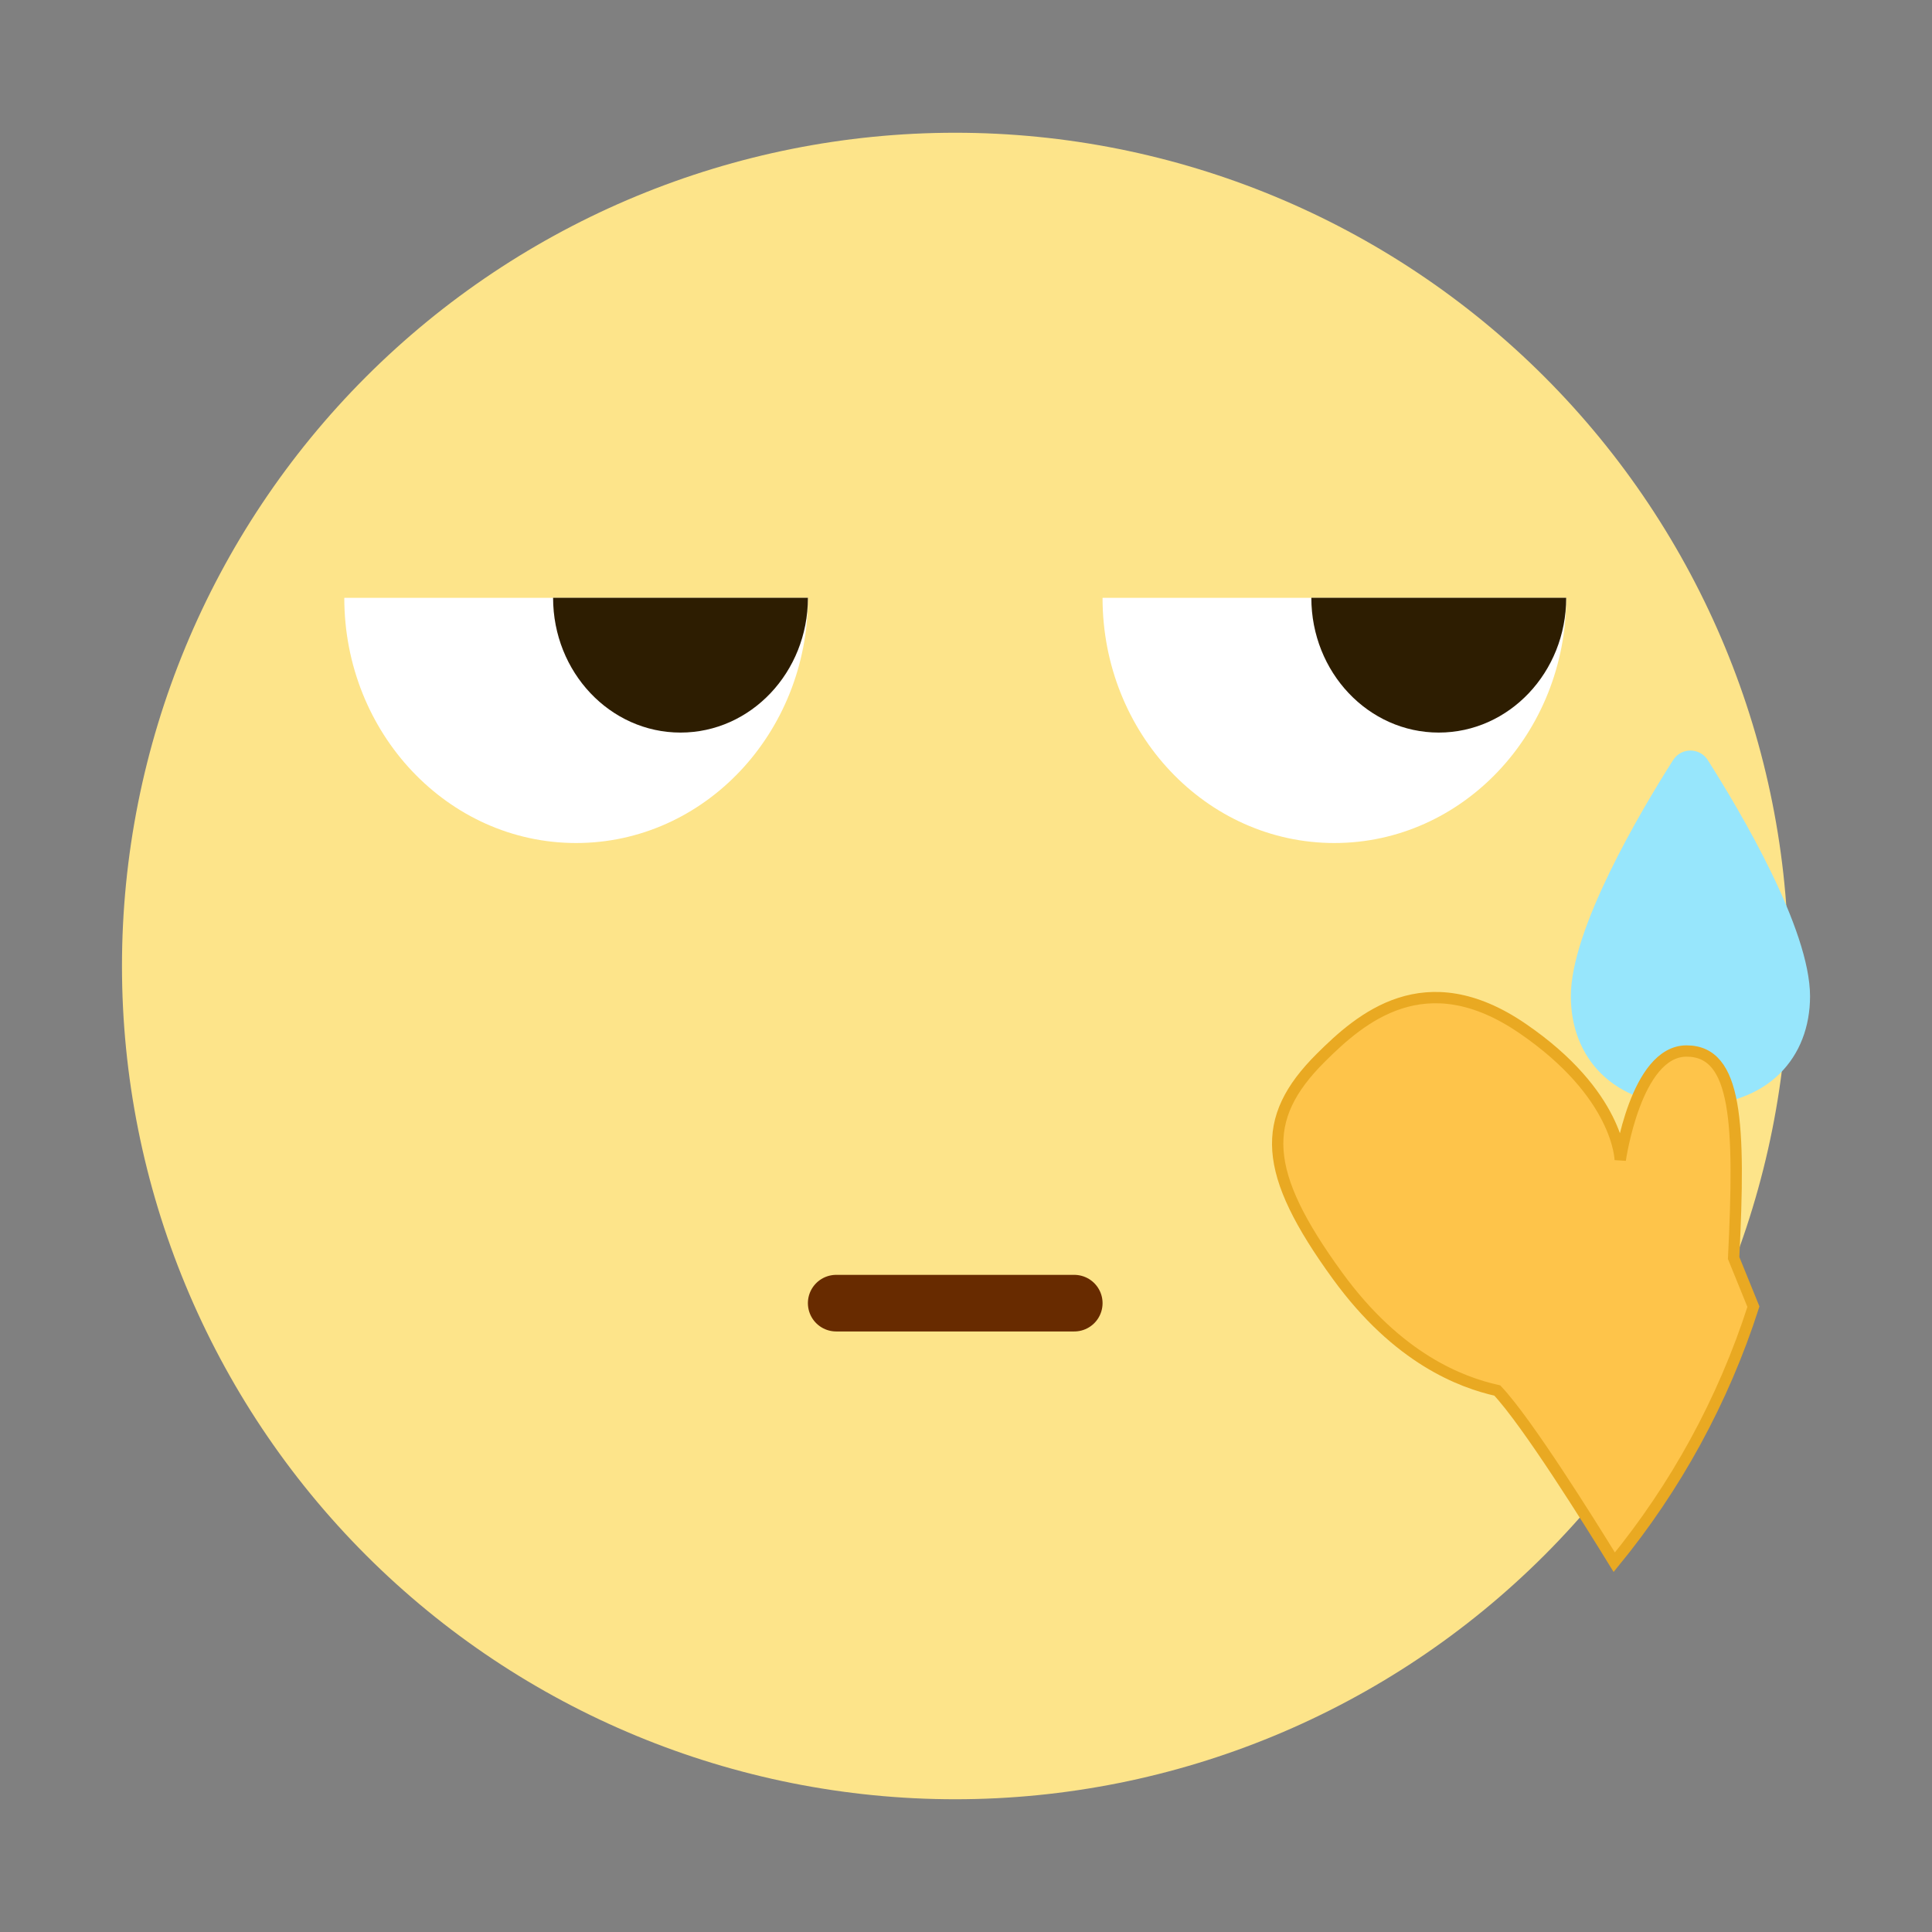 <?xml version="1.0" standalone="no"?><!DOCTYPE svg PUBLIC "-//W3C//DTD SVG 1.1//EN" "http://www.w3.org/Graphics/SVG/1.1/DTD/svg11.dtd"><svg height="1024" node-id="1" sillyvg="true" template-height="1024" template-width="1024" version="1.1" viewBox="0 0 1024 1024" width="1024" xmlns="http://www.w3.org/2000/svg" xmlns:xlink="http://www.w3.org/1999/xlink"><rect x="0" y="0" width="1024" height="1024" fill="#808080" stroke="none"/><defs node-id="381"><linearGradient gradientUnits="objectBoundingBox" id="SVGID_00000108299110358236435940000009635554270368728488_" node-id="97" spreadMethod="pad" x1="506.292" x2="506.292" y1="935.691" y2="52.406"><stop offset="0" stop-color="#f29d0b"></stop><stop offset="0.531" stop-color="#fef3a7"></stop><stop offset="1" stop-color="#fde48a"></stop></linearGradient><linearGradient gradientUnits="objectBoundingBox" id="SVGID_00000129195872844829343740000002990115237567909560_" node-id="102" spreadMethod="pad" x1="895.96" x2="895.96" y1="397.801" y2="586.004"><stop offset="0" stop-color="#97e6fc"></stop><stop offset="1" stop-color="#00bcf2"></stop></linearGradient></defs><path d="M 947.93 512.00 C 947.93 629.13 901.40 741.46 818.58 824.29 C 735.75 907.11 623.42 953.64 506.29 953.64 C 389.16 953.64 276.83 907.11 194.00 824.29 C 111.18 741.46 64.65 629.13 64.65 512.00 C 64.65 394.87 111.18 282.54 194.00 199.71 C 276.83 116.89 389.16 70.36 506.29 70.36 C 623.42 70.36 735.75 116.89 818.58 199.71 C 901.40 282.54 947.93 394.87 947.93 512.00 Z" fill="url(#SVGID_00000108299110358236435940000009635554270368728488_)" fill-rule="nonzero" node-id="399" stroke="none" target-height="883.28" target-width="883.28" target-x="64.65" target-y="70.36"></path><path d="M 905.17 402.88 C 900.87 396.11 891.06 396.11 886.76 402.88 C 869.18 430.54 832.58 492.43 832.58 528.03 C 832.58 560.12 854.31 586.01 895.97 586.01 C 937.63 586.01 959.36 560.13 959.36 528.03 C 959.35 492.43 922.74 430.54 905.17 402.88 Z" fill="url(#SVGID_00000129195872844829343740000002990115237567909560_)" fill-rule="nonzero" node-id="401" stroke="none" target-height="189.9" target-width="126.78" target-x="832.58" target-y="396.11"></path><path d="M 443.20 690.70 L 569.38 690.70" fill="none" node-id="403" stroke="#682b00" stroke-linecap="round" stroke-width="30" target-height="0" target-width="126.18" target-x="443.2" target-y="690.7"></path><path d="M 929.35 692.57 C 926.27 684.99 922.80 676.46 918.86 666.75 C 922.37 595.33 920.82 557.06 893.89 557.06 C 866.96 557.06 858.76 614.85 858.76 614.85 C 858.76 614.85 858.28 580.09 806.77 544.97 C 755.26 509.85 721.16 539.61 700.01 560.67 C 667.54 593.00 669.04 621.35 708.91 676.19 C 740.91 720.22 774.47 732.71 793.59 737.00 C 809.36 753.70 842.48 806.67 855.59 828.01 C 888.08 788.33 913.30 742.51 929.35 692.57 Z" fill="#fec44a" fill-rule="nonzero" node-id="405" stroke="#e9a922" stroke-linecap="butt" stroke-width="6" target-height="318.16" target-width="261.81" target-x="667.54" target-y="509.85"></path><g node-id="420"><path d="M 305.35 446.82 C 373.21 446.82 428.22 388.63 428.22 316.86 L 182.48 316.86 C 182.48 388.63 237.49 446.82 305.35 446.82 Z" fill="#ffffff" fill-rule="nonzero" group-id="1" node-id="409" stroke="none" target-height="129.96" target-width="245.74" target-x="182.48" target-y="316.86"></path><path d="M 360.68 388.28 C 397.98 388.28 428.21 356.30 428.21 316.85 L 293.15 316.85 C 293.15 356.30 323.39 388.28 360.68 388.28 Z" fill="#2d1d01" fill-rule="nonzero" group-id="1" node-id="411" stroke="none" target-height="71.43" target-width="135.06" target-x="293.15" target-y="316.85"></path></g><g node-id="421"><path d="M 707.24 446.82 C 639.38 446.82 584.37 388.63 584.37 316.86 L 830.11 316.86 C 830.11 388.63 775.09 446.82 707.24 446.82 Z" fill="#ffffff" fill-rule="nonzero" group-id="2" node-id="416" stroke="none" target-height="129.96" target-width="245.74" target-x="584.37" target-y="316.86"></path><path d="M 762.57 388.28 C 725.27 388.28 695.04 356.30 695.04 316.85 L 830.11 316.85 C 830.11 356.30 799.87 388.28 762.57 388.28 Z" fill="#2d1d01" fill-rule="nonzero" group-id="2" node-id="418" stroke="none" target-height="71.43" target-width="135.07" target-x="695.04" target-y="316.85"></path></g></svg>
